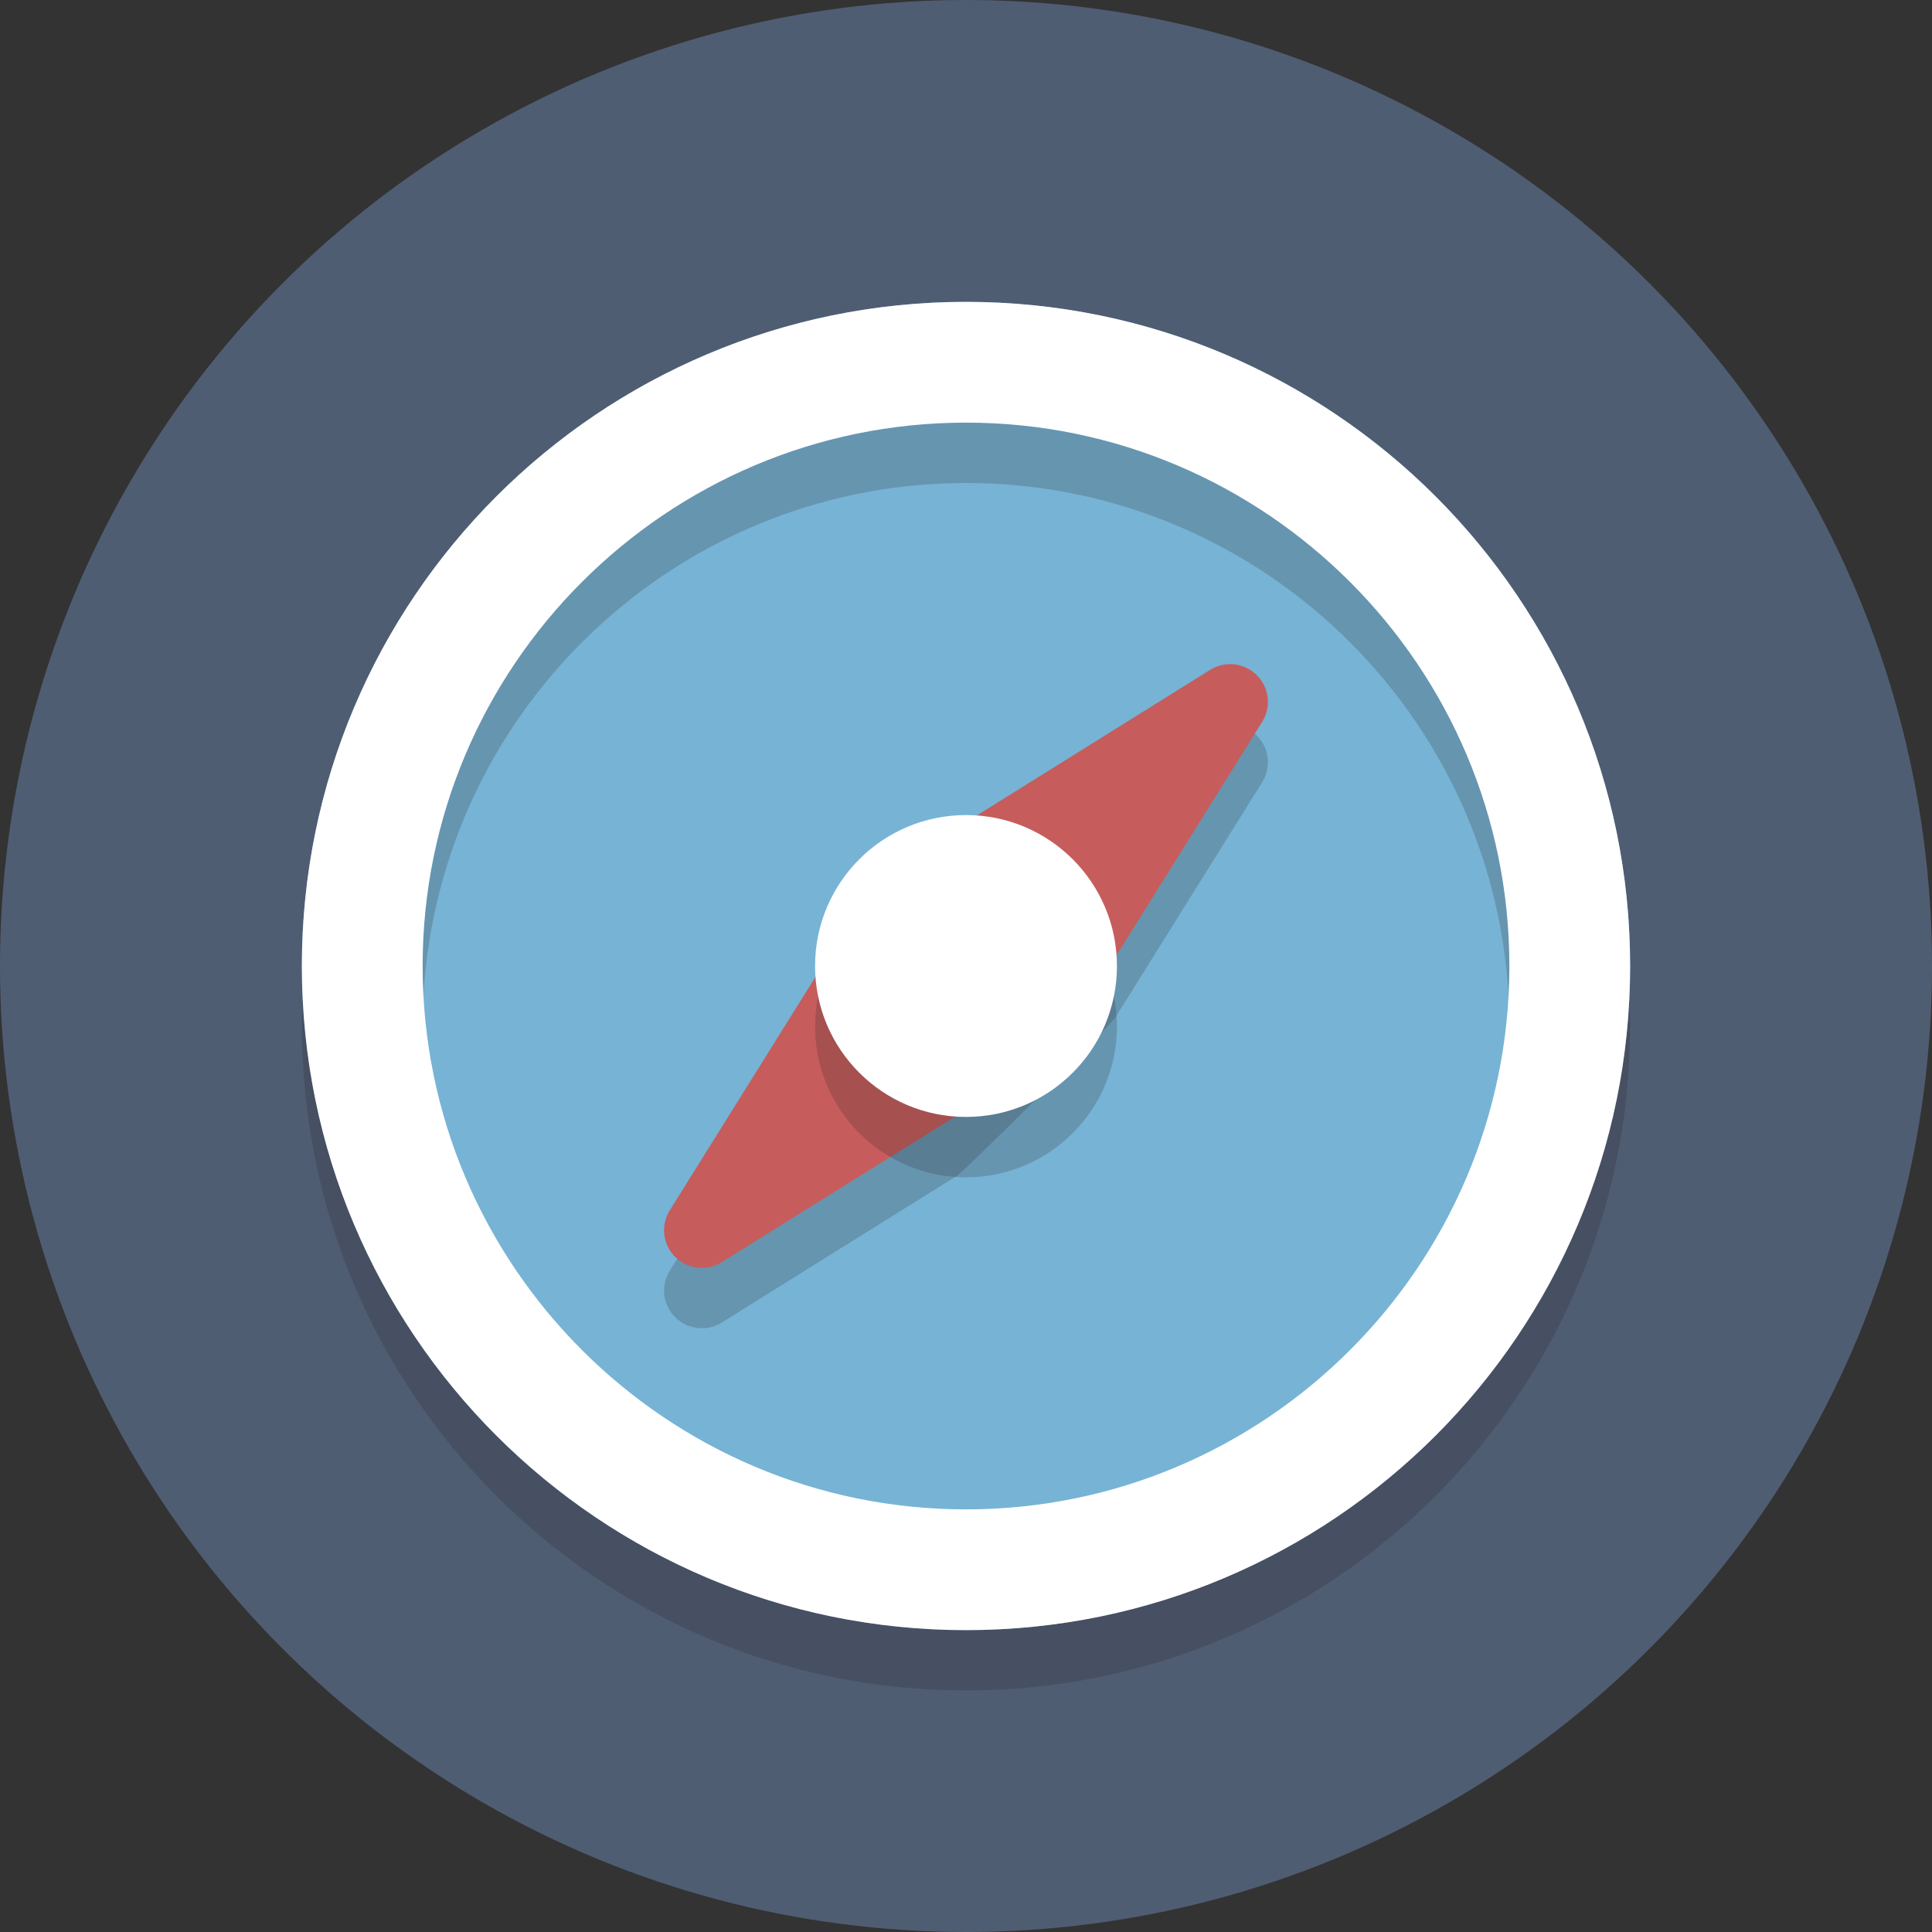 <?xml version="1.0" ?><svg enable-background="new 0 0 64 64" height="64px" version="1.1" viewBox="0 0 64 64" width="64px" xml:space="preserve" xmlns="http://www.w3.org/2000/svg" xmlns:xlink="http://www.w3.org/1999/xlink"><rect x="0" y="0" width="64" height="64" fill="#333333" stroke="none"/><g id="Layer_1"><g><circle cx="32" cy="32" fill="#4F5D73" r="32"/></g><g><circle cx="32" cy="32" fill="#77B3D4" r="22"/></g><g opacity="0.2"><path d="M32,16c9.925,0,18,8.075,18,18s-8.075,18-18,18s-18-8.075-18-18S22.075,16,32,16z M32,12    c-12.15,0-22,9.85-22,22s9.85,22,22,22s22-9.85,22-22S44.15,12,32,12L32,12z" fill="#231F20"/></g><g><path d="M32,14c9.925,0,18,8.075,18,18s-8.075,18-18,18s-18-8.075-18-18S22.075,14,32,14 M32,10    c-12.15,0-22,9.85-22,22s9.85,22,22,22s22-9.85,22-22S44.15,10,32,10L32,10z" fill="#FFFFFF"/></g><g opacity="0.2"><g><path d="M41.81,25.913l-2.905,4.655l-1.937,3.105c0.007,0.11-5.185,5.302-5.295,5.295l-3.108,1.937l-4.653,2.905     C23.71,43.938,23.48,44,23.25,44c-0.323,0-0.642-0.125-0.885-0.365c-0.413-0.413-0.485-1.053-0.175-1.545l2.905-4.655     l1.938-3.105c-0.007-0.113,5.185-5.305,5.295-5.298l3.107-1.938l4.653-2.905c0.485-0.307,1.133-0.235,1.545,0.177     C42.048,24.778,42.12,25.417,41.81,25.913z M29.5,34c0,1.381,1.119,2.5,2.5,2.5c1.381,0,2.5-1.119,2.5-2.5     c0-1.381-1.119-2.5-2.5-2.5C30.619,31.5,29.5,32.619,29.5,34z" fill="#231F20"/></g></g><g><g><path d="M41.81,23.913l-2.905,4.655l-1.937,3.105c0.007,0.11-5.185,5.302-5.295,5.295l-3.108,1.937l-4.653,2.905     C23.71,41.938,23.48,42,23.25,42c-0.323,0-0.642-0.125-0.885-0.365c-0.413-0.413-0.485-1.053-0.175-1.545l2.905-4.655     l1.938-3.105c-0.007-0.113,5.185-5.305,5.295-5.298l3.107-1.938l4.653-2.905c0.485-0.307,1.133-0.235,1.545,0.177     C42.048,22.778,42.12,23.417,41.81,23.913z M29.5,32c0,1.381,1.119,2.5,2.5,2.5c1.381,0,2.5-1.119,2.5-2.5     c0-1.381-1.119-2.5-2.5-2.5C30.619,29.5,29.5,30.619,29.5,32z" fill="#C75C5C"/></g></g><g opacity="0.2"><circle cx="32" cy="34" fill="#231F20" r="5"/></g><g><circle cx="32" cy="32" fill="#FFFFFF" r="5"/></g></g><g id="Layer_2"/></svg>